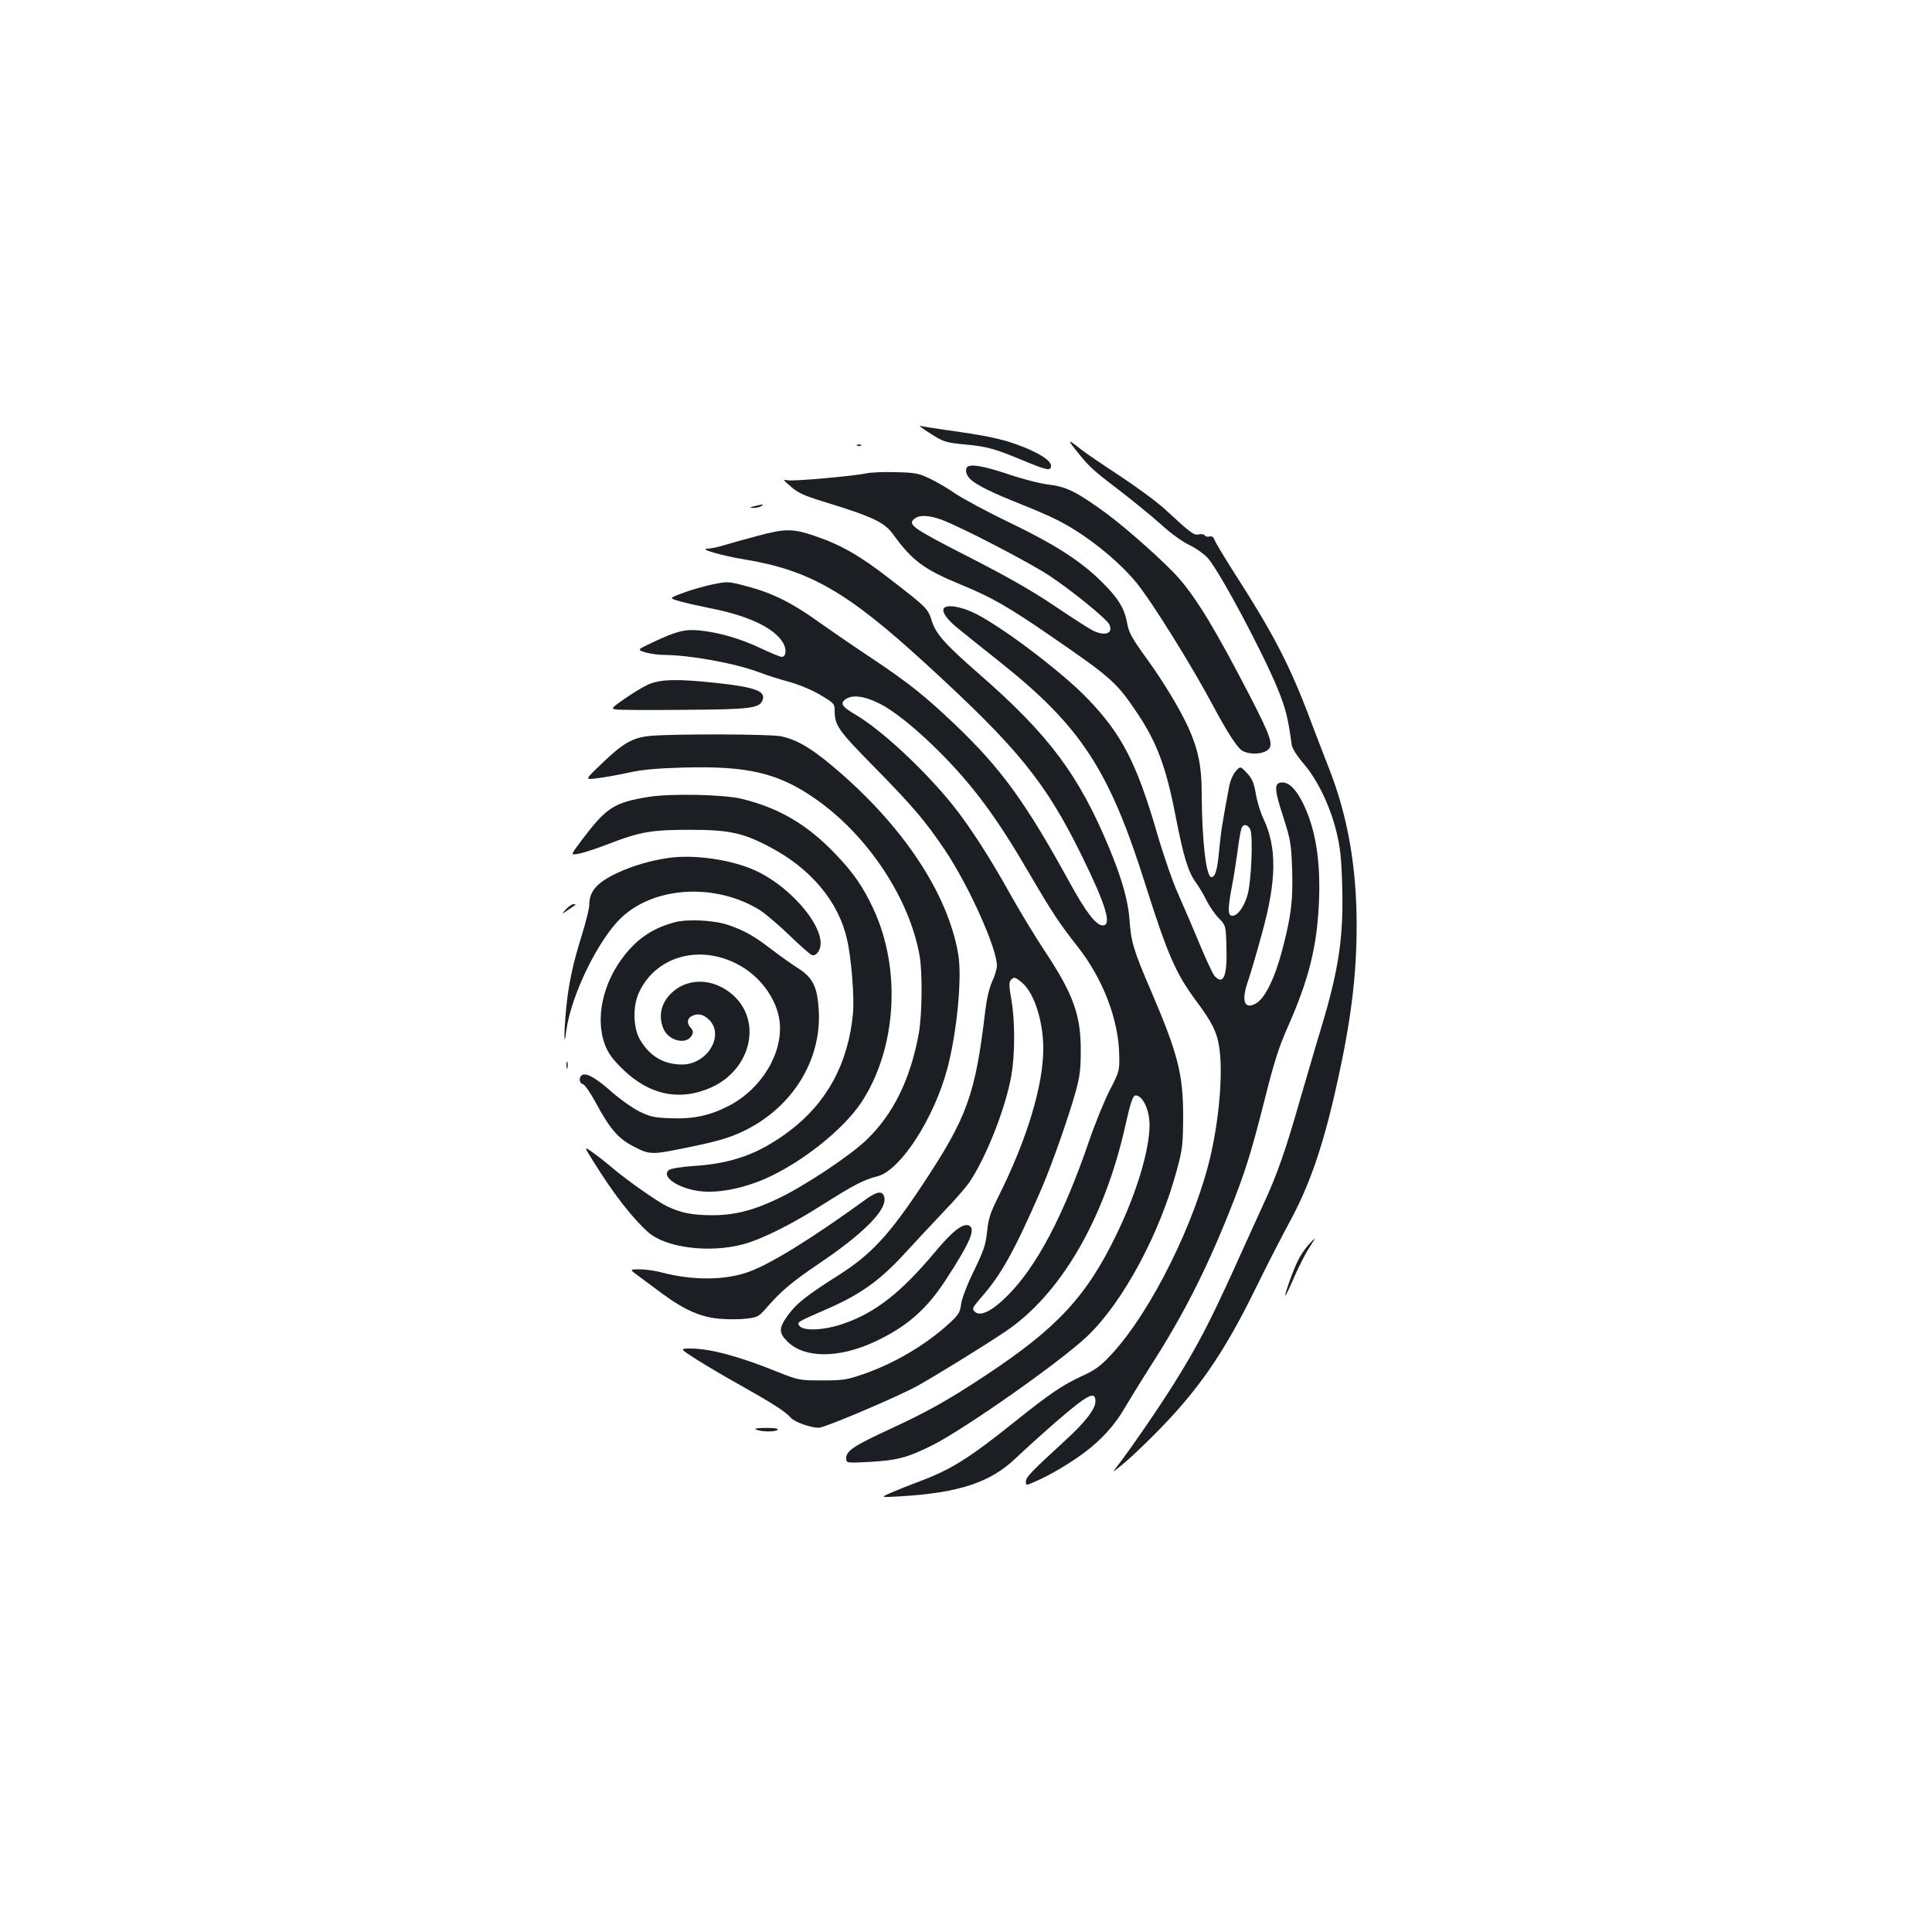 <?xml version="1.0" standalone="no"?>
<!DOCTYPE svg PUBLIC "-//W3C//DTD SVG 20010904//EN"
 "http://www.w3.org/TR/2001/REC-SVG-20010904/DTD/svg10.dtd">
<svg version="1.0" xmlns="http://www.w3.org/2000/svg"
 width="1000pt" height="1000pt" viewBox="0 0 1000 1000"
 preserveAspectRatio="xMidYMid meet">
<g transform="translate(0,1000) scale(0.1,-0.1)"
fill="#1b1f23" stroke="none">
<path d="M4805 7763 c79 -51 84 -53 193 -64 110 -10 150 -21 299 -83 126 -52
143 -55 143 -26 0 27 -70 71 -176 109 -85 31 -170 48 -372 76 -62 9 -120 18
-130 21 -9 3 10 -12 43 -33z"/>
<path d="M5565 7675 c70 -89 88 -106 225 -210 74 -57 173 -138 220 -180 50
-46 110 -89 148 -107 35 -17 76 -47 95 -68 64 -76 283 -486 361 -677 40 -98
53 -148 72 -289 3 -18 26 -55 60 -95 72 -83 137 -217 170 -349 21 -86 27 -137
31 -281 8 -263 -16 -432 -107 -734 -27 -88 -75 -255 -109 -370 -76 -267 -119
-390 -188 -540 -30 -66 -102 -223 -159 -350 -127 -279 -187 -393 -306 -584
-84 -134 -230 -346 -296 -431 -27 -34 -26 -34 28 10 30 24 108 97 173 163 217
219 350 410 513 742 62 127 143 284 179 350 104 191 174 395 244 710 74 331
103 568 103 825 0 303 -46 564 -142 810 -23 58 -64 165 -92 239 -112 299 -193
455 -409 791 -47 74 -89 145 -93 156 -5 15 -13 20 -25 17 -10 -3 -22 0 -25 6
-4 6 -18 8 -30 5 -26 -6 -41 5 -175 129 -41 38 -147 116 -235 174 -89 58 -179
120 -201 137 -65 53 -72 53 -30 1z"/>
<path d="M4438 7693 c7 -3 16 -2 19 1 4 3 -2 6 -13 5 -11 0 -14 -3 -6 -6z"/>
<path d="M5007 7583 c-14 -13 -6 -43 16 -64 31 -29 113 -70 262 -129 70 -28
154 -64 188 -82 144 -72 312 -206 409 -324 82 -101 288 -432 398 -639 67 -125
112 -196 141 -224 28 -26 103 -29 138 -5 35 25 23 64 -95 292 -170 328 -266
488 -362 599 -64 74 -263 252 -368 330 -156 115 -214 144 -301 154 -45 5 -136
28 -213 54 -124 42 -197 55 -213 38z"/>
<path d="M4485 7550 c-67 -14 -378 -42 -408 -36 -26 5 -25 3 18 -34 37 -32 69
-46 163 -75 263 -81 320 -107 368 -175 96 -132 158 -178 345 -255 159 -65 244
-113 469 -268 313 -215 340 -239 447 -399 102 -153 149 -278 199 -538 40 -204
64 -284 104 -338 16 -22 41 -64 55 -93 15 -30 43 -71 64 -92 36 -38 36 -38 39
-150 5 -150 -16 -199 -62 -148 -9 10 -45 88 -80 172 -35 85 -85 200 -110 257
-26 57 -74 196 -107 309 -106 365 -183 513 -359 696 -126 132 -428 362 -575
438 -75 39 -155 53 -170 30 -11 -19 19 -61 79 -108 33 -27 128 -103 211 -169
420 -334 567 -559 754 -1154 115 -363 157 -459 264 -603 79 -106 105 -157 117
-233 20 -123 4 -347 -40 -548 -77 -351 -309 -821 -516 -1045 -58 -62 -83 -81
-153 -113 -105 -49 -164 -89 -354 -241 -239 -191 -330 -247 -502 -310 -38 -14
-97 -38 -130 -52 -60 -26 -60 -26 45 -20 304 18 467 72 598 198 43 41 135 124
206 186 168 145 206 165 206 107 0 -39 -54 -109 -161 -206 -171 -157 -199
-186 -199 -208 0 -22 0 -22 54 2 75 33 181 96 252 150 85 64 154 140 204 226
24 41 83 137 132 214 169 262 290 499 416 816 78 196 109 297 177 565 51 203
74 275 123 385 107 243 149 411 159 642 9 216 -18 380 -84 513 -35 69 -70 105
-105 105 -44 0 -44 -31 3 -175 39 -122 42 -139 47 -273 5 -161 -4 -238 -50
-415 -38 -146 -90 -254 -136 -280 -62 -36 -79 12 -41 119 11 32 43 140 70 239
77 276 79 448 9 596 -16 34 -34 93 -40 131 -10 58 -19 77 -46 107 -34 36 -34
36 -58 9 -14 -16 -29 -50 -34 -80 -34 -180 -43 -234 -52 -332 -9 -99 -20 -136
-40 -136 -27 0 -49 188 -50 436 0 136 -18 225 -69 338 -44 96 -127 234 -210
349 -83 115 -97 139 -107 192 -13 74 -46 129 -128 210 -110 110 -243 196 -486
313 -113 54 -236 121 -275 147 -38 27 -99 62 -135 79 -58 27 -76 30 -175 32
-60 2 -128 -1 -150 -6z m391 -241 c103 -39 458 -223 559 -291 113 -75 290
-219 306 -249 24 -47 -21 -64 -84 -33 -18 9 -109 67 -202 130 -121 81 -250
154 -450 256 -287 147 -311 164 -269 195 26 19 75 16 140 -8z m1595 -1601 c16
-31 6 -278 -15 -344 -19 -62 -51 -104 -77 -104 -24 0 -25 31 -4 145 9 44 22
127 30 185 7 58 17 113 21 123 9 24 31 21 45 -5z"/>
<path d="M3905 7380 c-28 -7 -28 -8 -5 -9 14 0 32 4 40 9 17 11 8 11 -35 0z"/>
<path d="M3920 7226 c-69 -18 -149 -41 -179 -50 -30 -9 -66 -16 -80 -16 -46
-1 78 -37 189 -55 341 -56 534 -167 940 -539 482 -441 623 -615 812 -1001 123
-251 154 -355 106 -355 -35 0 -88 69 -177 232 -224 407 -348 579 -588 808
-155 148 -245 219 -434 345 -86 57 -207 140 -269 184 -137 99 -242 152 -373
186 -97 26 -100 26 -175 11 -43 -9 -112 -28 -154 -44 -76 -28 -76 -28 -20 -44
31 -9 107 -26 167 -38 191 -38 323 -101 368 -177 20 -34 16 -73 -7 -73 -7 0
-56 20 -107 44 -107 51 -223 84 -321 93 -76 7 -119 -5 -242 -63 -79 -37 -79
-37 -35 -51 24 -7 69 -13 99 -13 134 -1 365 -43 490 -90 41 -16 112 -38 157
-50 47 -13 113 -40 157 -66 70 -41 76 -47 76 -77 0 -82 14 -103 209 -301 202
-206 263 -279 362 -426 123 -183 269 -508 269 -598 0 -16 -11 -54 -25 -83 -15
-34 -28 -90 -35 -149 -52 -438 -93 -552 -327 -905 -172 -259 -264 -358 -432
-465 -166 -105 -217 -146 -260 -204 -51 -69 -52 -94 -4 -141 88 -86 264 -86
448 -1 166 77 270 167 370 321 127 195 158 267 119 282 -31 12 -86 -31 -174
-137 -175 -209 -308 -314 -473 -371 -97 -34 -205 -40 -228 -13 -16 20 -14 21
131 84 185 80 283 150 422 302 51 56 138 149 193 207 56 58 115 126 132 151
87 128 188 384 218 554 19 113 19 279 0 391 -12 66 -13 91 -4 101 16 19 23 18
59 -12 63 -54 110 -199 110 -342 0 -192 -86 -474 -233 -767 -42 -84 -51 -113
-58 -180 -7 -68 -17 -97 -67 -201 -36 -73 -62 -141 -67 -172 -6 -46 -13 -57
-62 -102 -121 -111 -284 -207 -443 -262 -87 -30 -105 -33 -215 -33 -119 0
-121 1 -235 46 -195 79 -346 119 -444 119 -59 0 -59 0 30 -57 49 -31 154 -93
235 -138 158 -89 224 -131 253 -164 20 -22 102 -51 145 -51 30 0 413 163 510
217 92 51 337 202 452 279 287 191 516 583 624 1069 26 118 39 155 53 155 37
0 72 -75 72 -153 0 -128 -67 -352 -169 -562 -156 -325 -310 -490 -681 -735
-192 -127 -300 -187 -483 -272 -194 -89 -237 -117 -237 -155 0 -26 0 -26 118
-20 144 8 199 22 327 86 166 83 666 434 804 566 185 177 376 533 464 865 28
104 30 130 31 270 0 219 -26 323 -165 648 -93 215 -105 258 -113 375 -7 95
-40 213 -107 373 -155 372 -310 580 -665 890 -182 159 -229 211 -251 280 -20
64 -26 70 -218 218 -154 120 -253 176 -385 221 -116 40 -156 40 -300 1z m631
-867 c77 -38 194 -133 315 -254 176 -178 293 -336 464 -630 114 -195 152 -253
248 -375 130 -165 212 -377 215 -560 2 -84 1 -86 -50 -185 -28 -55 -76 -173
-106 -261 -133 -388 -272 -651 -423 -801 -81 -81 -142 -110 -170 -81 -14 14
-10 21 36 74 103 117 171 240 309 557 55 128 137 360 178 504 22 80 27 119 27
213 1 186 -39 295 -188 520 -46 69 -125 199 -176 290 -106 191 -211 353 -297
461 -145 181 -370 391 -505 470 -67 39 -80 57 -55 77 34 28 98 21 178 -19z"/>
<path d="M3353 6456 c-28 -13 -83 -47 -122 -74 -67 -47 -69 -50 -43 -54 15 -3
174 -4 353 -2 342 2 390 8 406 50 18 46 -36 67 -238 89 -205 22 -292 20 -356
-9z"/>
<path d="M3364 6191 c-90 -9 -141 -38 -252 -146 -85 -81 -85 -81 -26 -74 33 4
104 16 159 28 74 17 149 24 287 28 339 10 499 -28 693 -165 270 -190 483 -514
535 -810 15 -87 13 -301 -4 -399 -43 -238 -132 -420 -272 -554 -86 -82 -316
-235 -451 -300 -132 -64 -230 -89 -347 -89 -106 1 -158 11 -233 46 -52 25
-217 141 -294 208 -20 17 -59 48 -87 68 -51 37 -51 37 0 -45 106 -170 202
-293 284 -366 91 -79 313 -108 488 -62 99 26 257 105 427 214 147 93 201 121
269 138 120 29 297 303 365 564 49 190 75 466 55 585 -54 319 -292 675 -655
978 -110 92 -182 134 -263 151 -57 12 -553 13 -678 2z"/>
<path d="M3355 5875 c-176 -29 -216 -54 -342 -221 -61 -81 -61 -81 -20 -73 23
3 89 25 147 47 172 67 231 77 430 77 205 0 278 -16 418 -91 210 -111 352 -281
396 -475 22 -93 39 -301 31 -384 -24 -259 -135 -463 -330 -610 -156 -117 -294
-167 -493 -180 -61 -4 -119 -13 -128 -20 -49 -35 54 -102 173 -112 92 -7 213
17 326 67 186 82 400 252 494 392 184 278 210 691 63 1005 -54 115 -102 185
-198 285 -145 151 -290 236 -482 283 -93 23 -369 29 -485 10z"/>
<path d="M3465 5560 c-94 -13 -183 -39 -265 -76 -110 -51 -150 -96 -150 -168
0 -19 -18 -90 -39 -158 -46 -147 -68 -248 -81 -383 -12 -127 -11 -210 1 -111
24 183 166 475 287 588 173 162 490 178 717 36 27 -18 95 -75 150 -128 55 -54
108 -100 117 -103 12 -4 23 2 34 18 60 92 -123 326 -328 420 -121 55 -312 83
-443 65z"/>
<path d="M2929 5293 c-24 -27 -24 -27 11 -3 19 13 37 25 39 27 2 2 -2 3 -11 3
-8 0 -25 -12 -39 -27z"/>
<path d="M3495 5227 c-112 -29 -192 -82 -263 -172 -112 -142 -152 -325 -101
-462 17 -44 38 -74 89 -124 140 -138 300 -171 465 -96 205 95 261 346 105 480
-96 82 -222 88 -307 14 -60 -53 -78 -122 -49 -192 27 -63 119 -85 147 -34 8
16 7 24 -5 38 -22 24 -20 48 3 61 33 17 61 11 92 -19 80 -81 -10 -230 -140
-231 -95 0 -168 43 -218 128 -36 62 -39 172 -6 244 92 200 340 258 545 127 98
-63 170 -171 183 -274 20 -163 -91 -349 -261 -438 -98 -51 -186 -70 -305 -65
-83 3 -104 8 -160 35 -35 18 -98 62 -139 98 -82 73 -130 101 -154 92 -22 -9
-20 -44 2 -49 9 -3 37 -43 62 -89 77 -142 117 -190 199 -233 83 -43 93 -44
271 -7 173 35 231 53 310 92 245 123 392 364 378 618 -7 122 -30 170 -105 218
-32 20 -95 65 -141 100 -90 69 -138 96 -222 125 -70 25 -209 32 -275 15z"/>
<path d="M2932 4485 c0 -16 2 -22 5 -12 2 9 2 23 0 30 -3 6 -5 -1 -5 -18z"/>
<path d="M4480 3791 c-273 -198 -484 -329 -599 -372 -125 -47 -295 -48 -461
-4 -30 8 -79 15 -109 15 -54 0 -54 0 -3 -37 28 -21 84 -62 124 -92 112 -82
197 -119 294 -127 45 -4 108 -3 140 1 54 6 62 11 99 53 79 91 130 134 276 233
225 152 345 272 337 336 -5 42 -35 40 -98 -6z"/>
<path d="M6771 3555 c-17 -20 -41 -54 -52 -78 -23 -44 -71 -178 -66 -183 2 -2
23 43 47 99 25 56 59 123 77 149 17 27 30 48 28 48 -1 0 -17 -16 -34 -35z"/>
<path d="M3915 2600 c28 -12 103 -12 110 0 4 6 -19 10 -62 9 -47 0 -62 -3 -48
-9z"/>
</g>
</svg>

